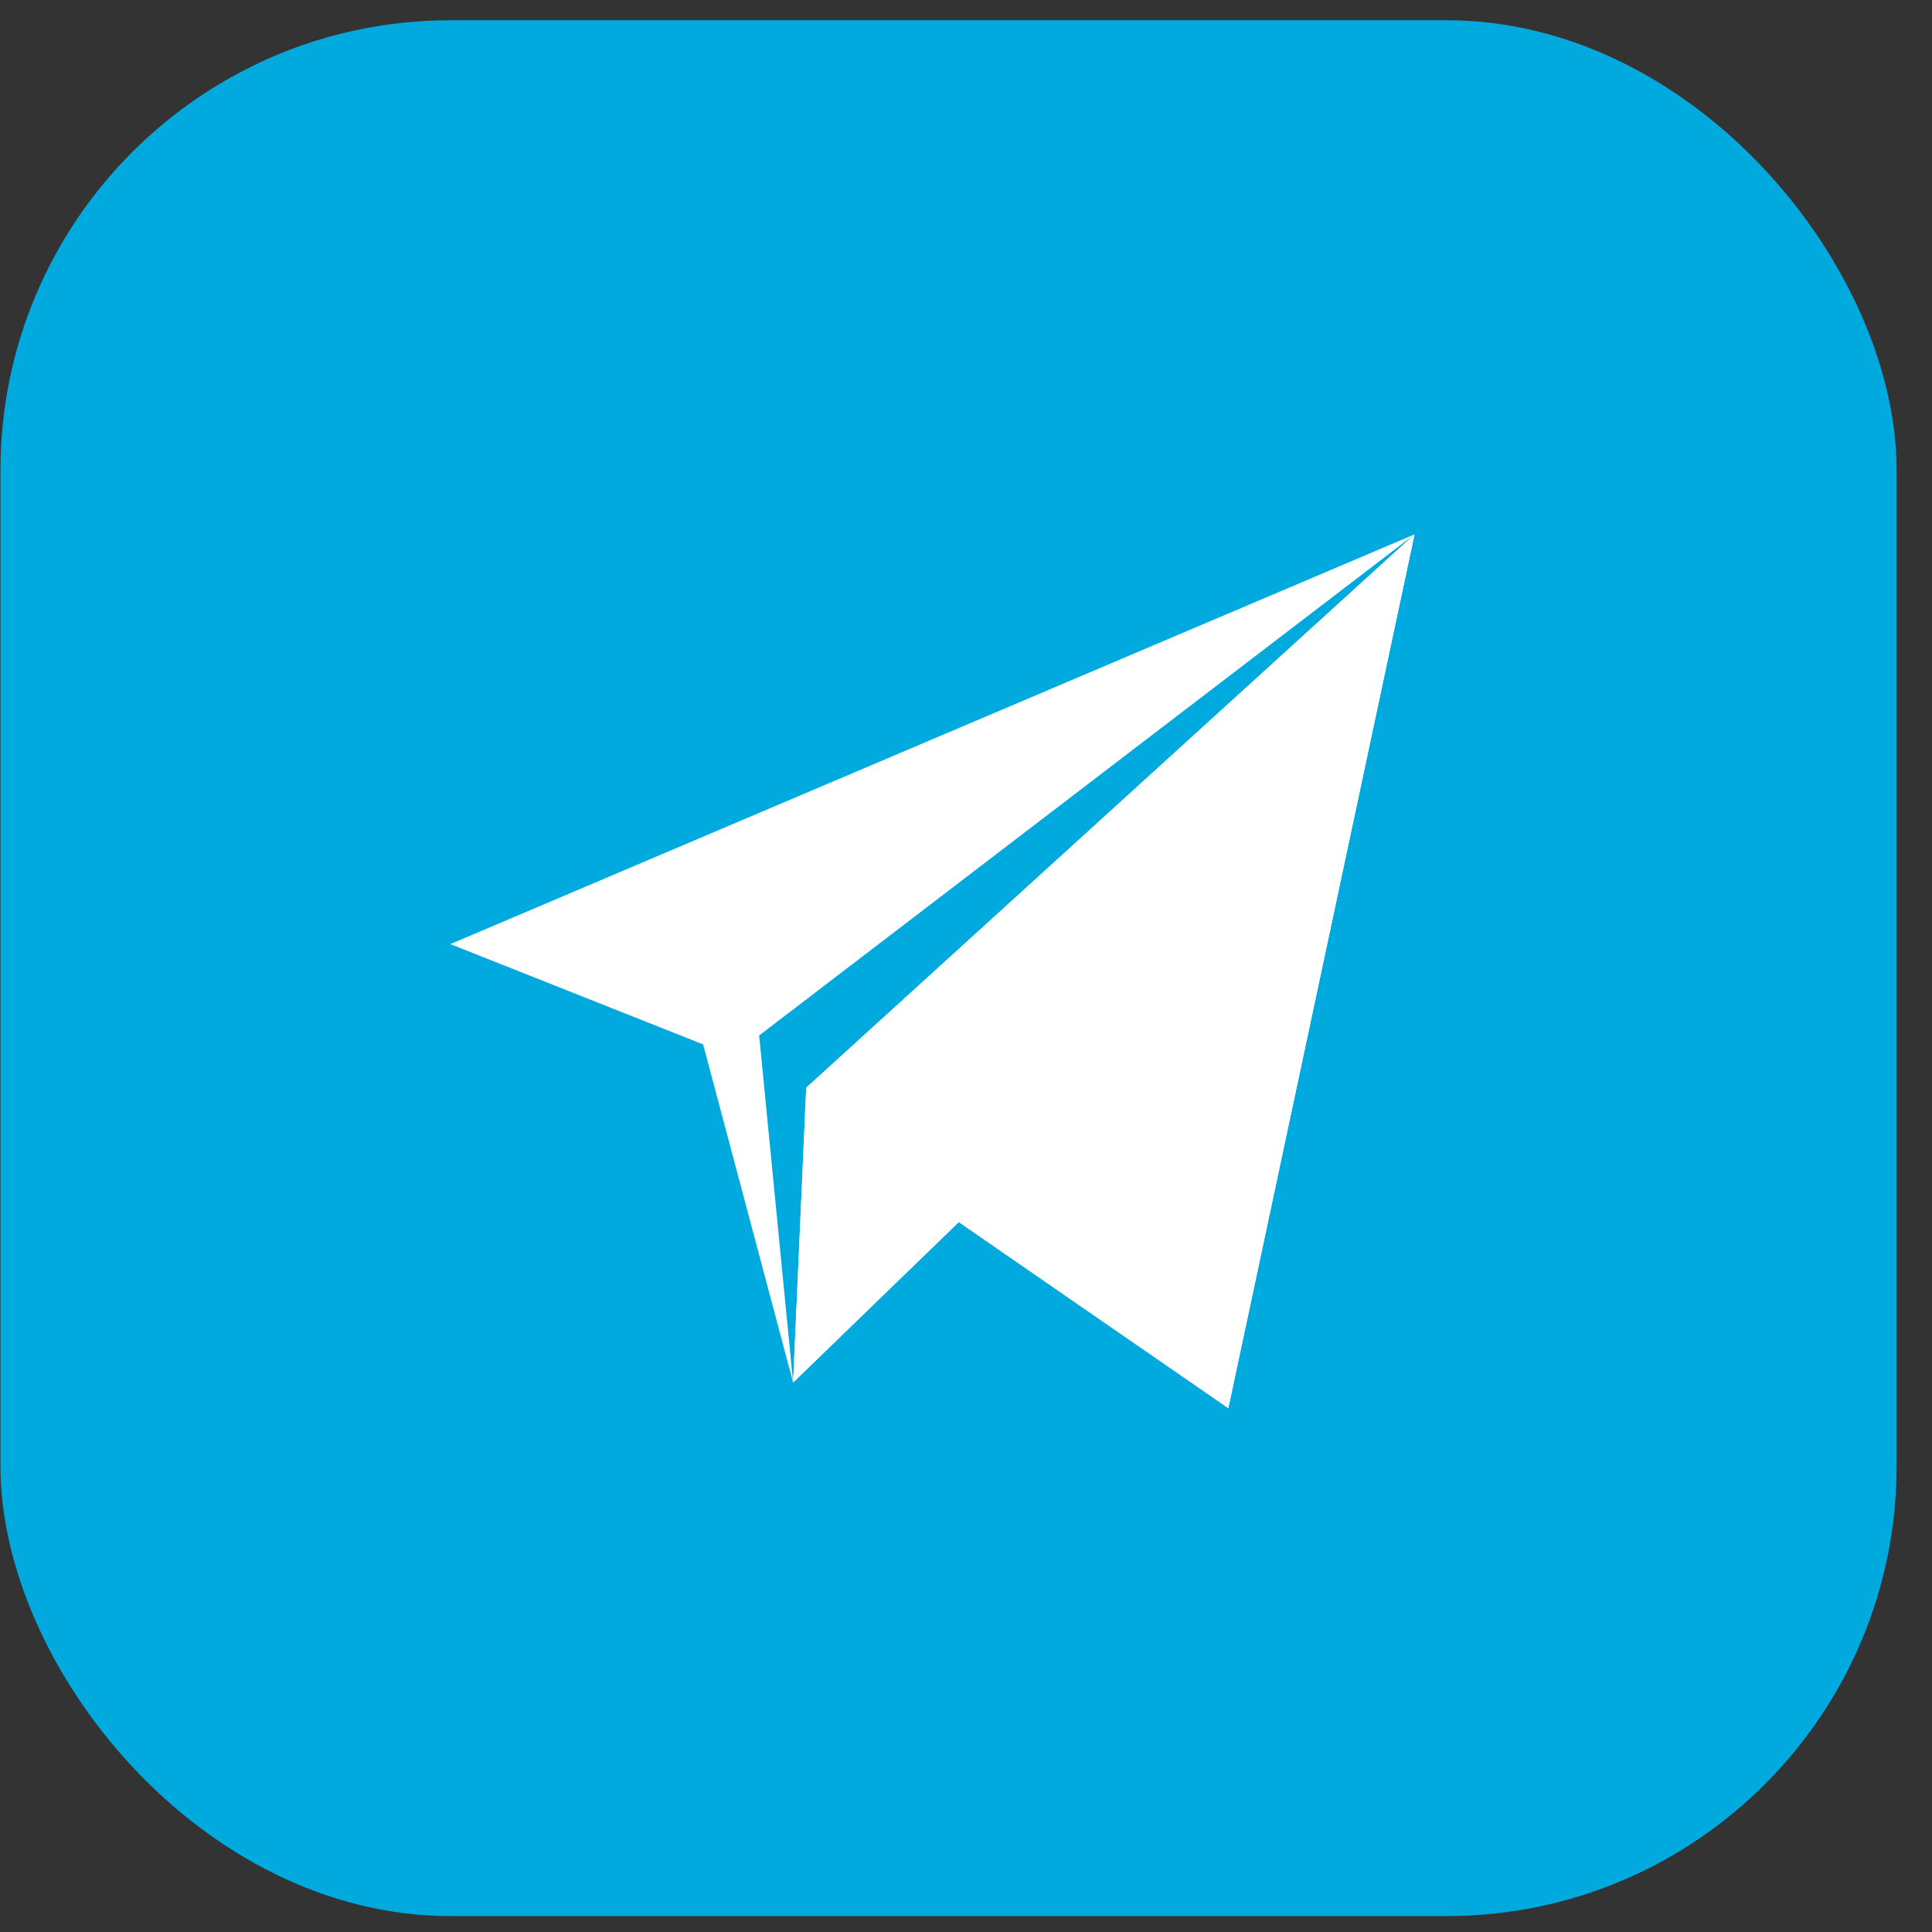 <svg width="45" height="45" viewBox="0 0 45 45" fill="none" xmlns="http://www.w3.org/2000/svg">
<rect x="0" y="0" width="45" height="45" fill="#333333" stroke="none"/>
<rect x="0.011" y="0.472" width="44.165" height="44.157" rx="10.48" fill="#00AADF"/>
<path fill-rule="evenodd" clip-rule="evenodd" d="M32.946 12.447L32.947 12.446L28.61 32.799L22.332 28.464L18.473 32.202L18.473 32.201L18.779 25.335L32.946 12.447ZM32.946 12.447L32.947 12.446L32.946 12.447L32.946 12.447ZM32.946 12.447L17.682 24.118L18.473 32.2L16.377 24.326L10.49 21.99L32.946 12.447ZM18.473 32.2L18.473 32.201L18.473 32.202L18.473 32.2Z" fill="white"/>
<path d="M32.947 12.446L18.778 25.335L18.473 32.202L22.332 28.464L28.61 32.799L32.947 12.446Z" fill="white"/>
</svg>
